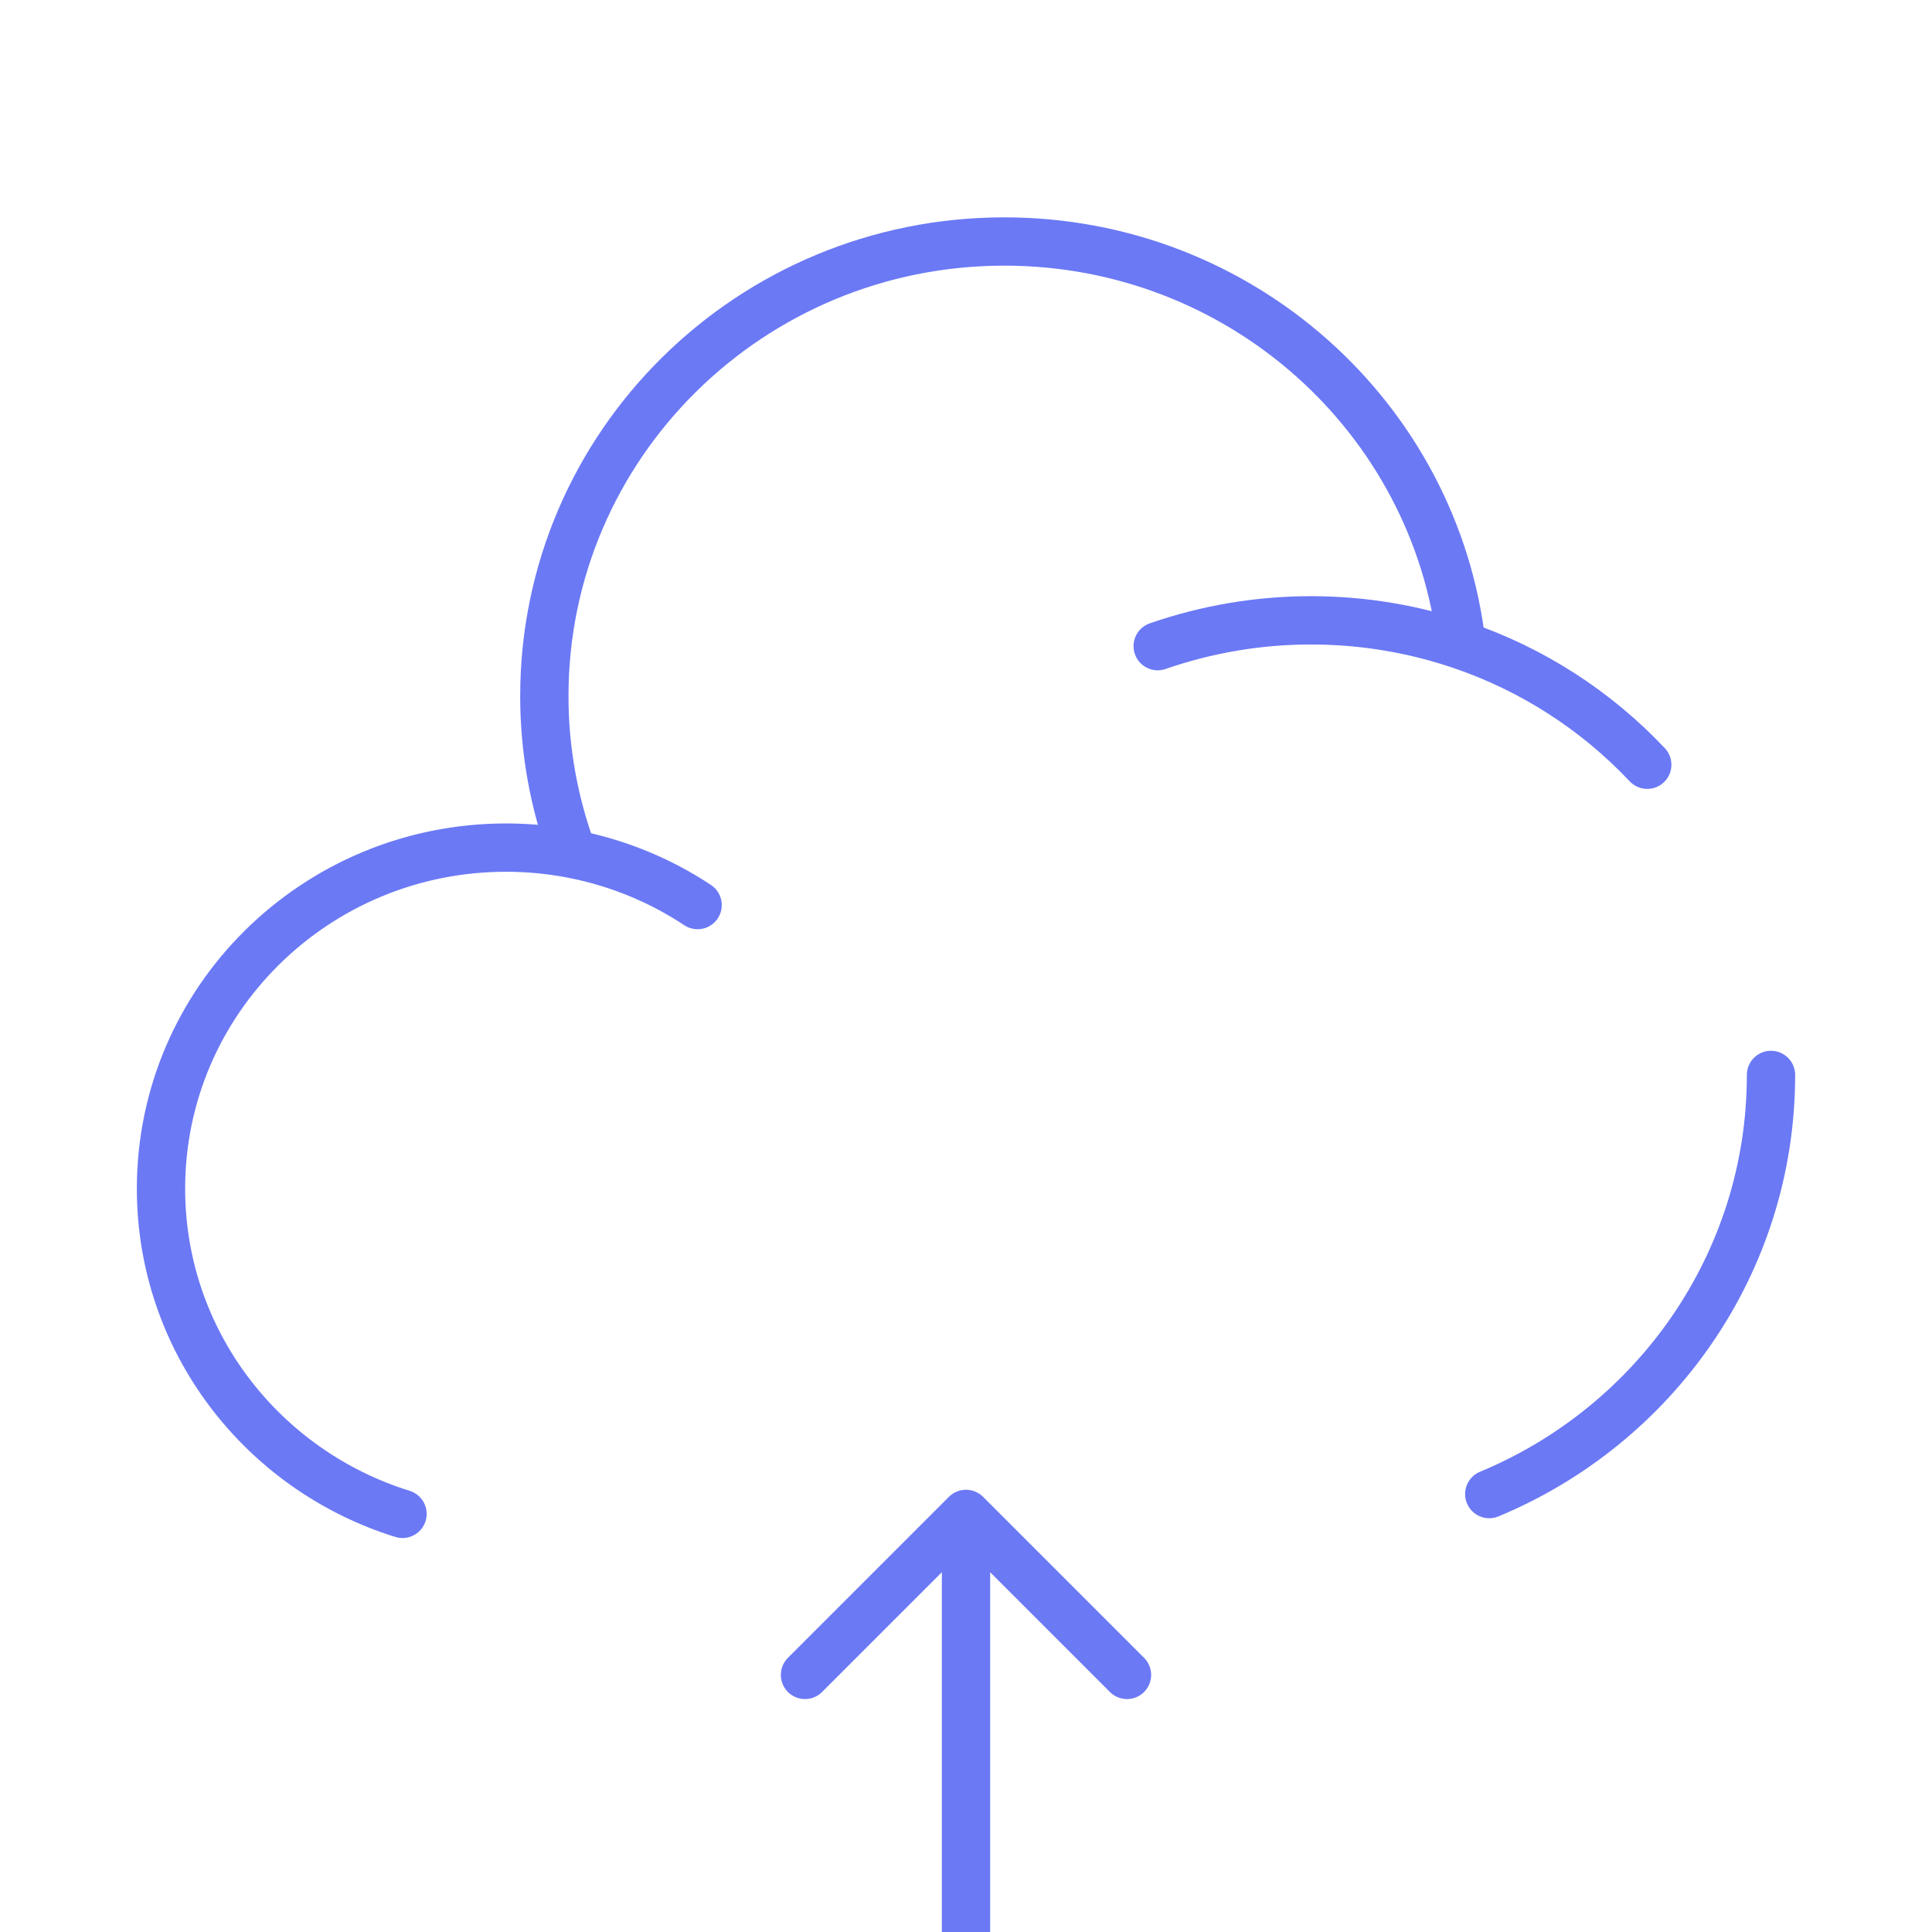 <svg width="60" height="60" viewBox="0 0 60 60" fill="none" xmlns="http://www.w3.org/2000/svg">
<g clip-path="url(#clip0_2547_56820)">
<path d="M30 47.016V62.016M30 47.016L35 52.016M30 47.016L25 52.016" stroke="#6B79F5" stroke-width="1.5" stroke-linecap="round" stroke-linejoin="round"/>
<path d="M55 33.383C55 39.24 51.39 44.265 46.25 46.4M35.953 20.067C37.484 19.536 39.094 19.264 40.715 19.265C42.35 19.265 43.922 19.538 45.39 20.038M45.39 20.038C44.593 12.985 38.54 7.5 31.19 7.5C23.3 7.5 16.905 13.82 16.905 21.617C16.904 23.292 17.204 24.954 17.79 26.523M45.39 20.038C47.586 20.787 49.566 22.061 51.157 23.75M17.79 26.523C17.106 26.39 16.411 26.323 15.715 26.323C9.797 26.325 5 31.065 5 36.913C5 41.653 8.152 45.665 12.5 47.015M17.79 26.523C19.173 26.792 20.49 27.33 21.665 28.108" stroke="#6B79F5" stroke-width="1.5" stroke-linecap="round"/>
</g>
<defs>
<clipPath id="clip0_2547_56820">
<rect width="60" height="60" fill="white"/>
</clipPath>
</defs>
</svg>
